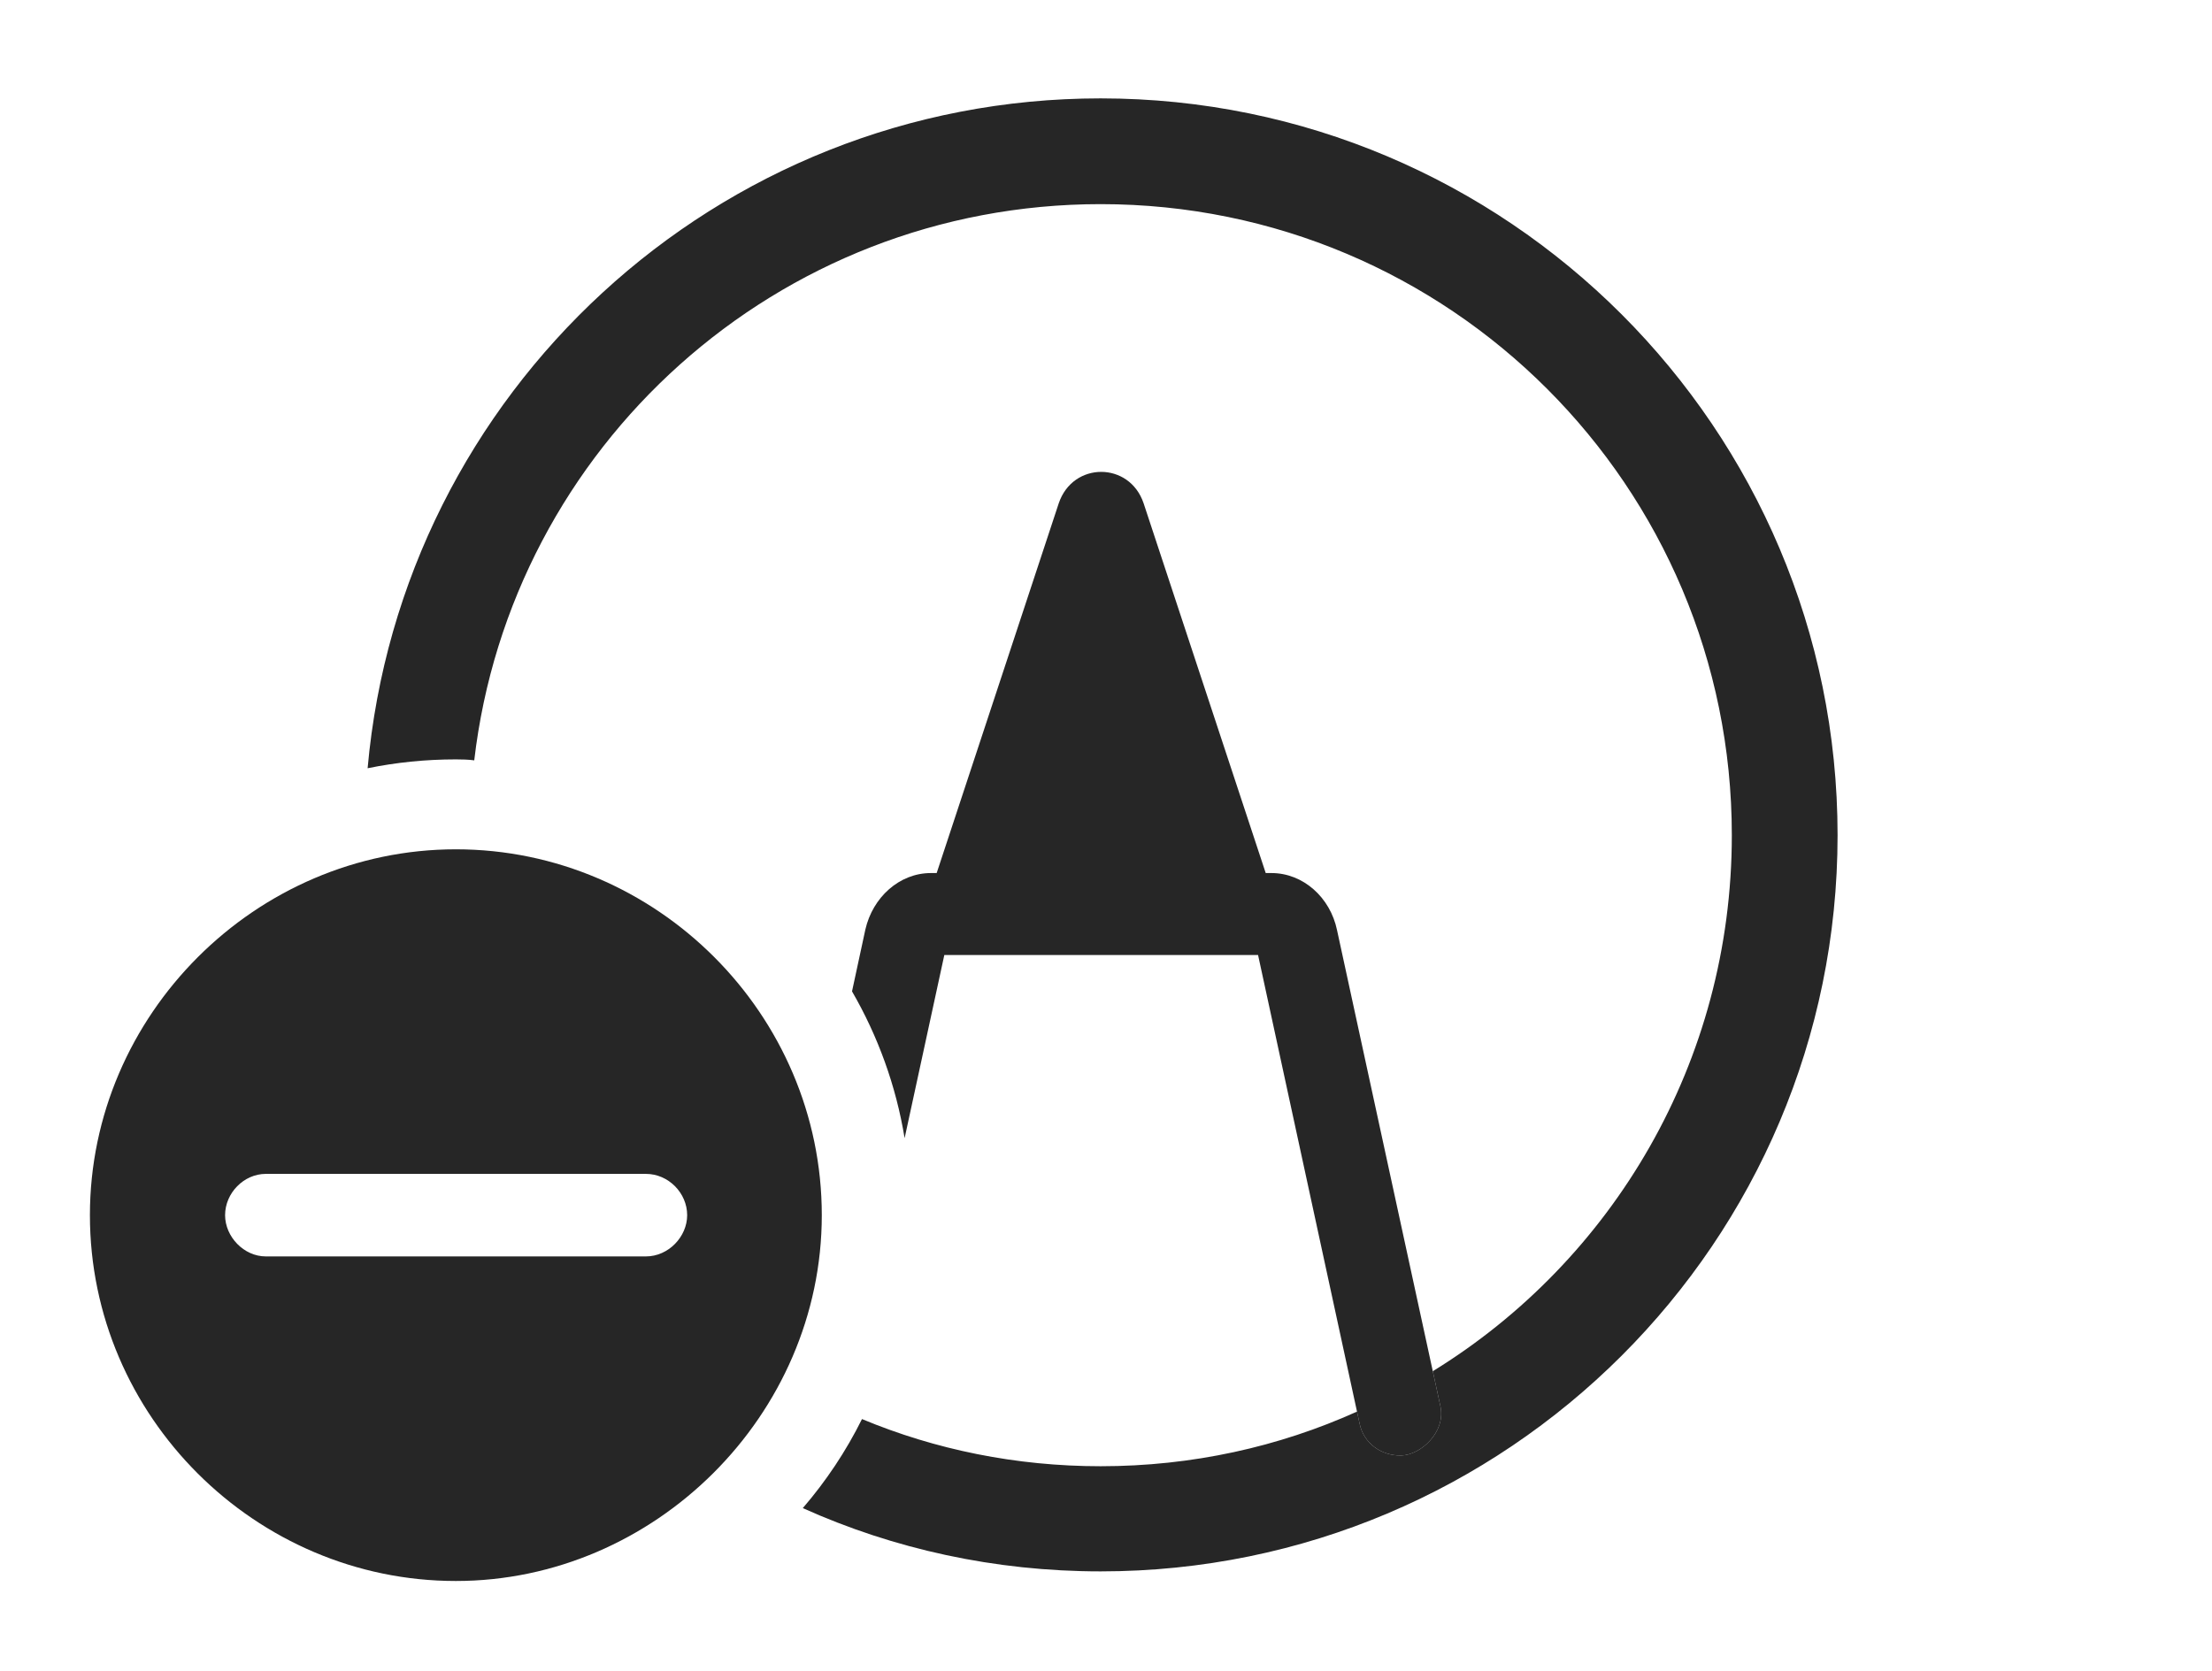 <?xml version="1.0" encoding="UTF-8"?>
<!--Generator: Apple Native CoreSVG 326-->
<!DOCTYPE svg
PUBLIC "-//W3C//DTD SVG 1.1//EN"
       "http://www.w3.org/Graphics/SVG/1.1/DTD/svg11.dtd">
<svg version="1.1" xmlns="http://www.w3.org/2000/svg" xmlns:xlink="http://www.w3.org/1999/xlink" viewBox="0 0 76.387 57.715">
 <g>
  <rect height="57.715" opacity="0" width="76.387" x="0" y="0"/>
  <path d="M63.457 28.848C63.457 42.891 52.051 54.277 38.008 54.277C34.344 54.277 30.861 53.502 27.723 52.092C28.526 51.159 29.216 50.127 29.767 49.016C32.301 50.072 35.087 50.645 38.008 50.645C41.164 50.645 44.163 49.976 46.862 48.758L46.953 49.18C47.09 49.844 47.695 50.293 48.398 50.273C49.062 50.254 49.922 49.473 49.746 48.594L49.479 47.363C55.686 43.542 59.805 36.682 59.805 28.848C59.805 16.797 50.059 7.051 38.008 7.051C26.833 7.051 17.64 15.431 16.377 26.263C16.17 26.235 15.956 26.23 15.742 26.23C14.7 26.23 13.681 26.334 12.695 26.536C13.852 13.572 24.745 3.398 38.008 3.398C52.051 3.398 63.457 14.805 63.457 28.848Z" fill="black" fill-opacity="0.85"/>
  <path d="M39.492 17.383L43.709 30.156L43.906 30.156C45 30.156 45.938 30.996 46.172 32.129L49.746 48.594C49.922 49.473 49.062 50.254 48.398 50.273C47.695 50.293 47.09 49.844 46.953 49.18L43.445 32.988L32.61 32.988L31.239 39.313C30.942 37.495 30.315 35.785 29.423 34.243L29.883 32.109C30.137 30.996 31.055 30.156 32.148 30.156L32.346 30.156L36.562 17.383C37.051 15.938 39.004 15.938 39.492 17.383Z" fill="black" fill-opacity="0.85"/>
  <path d="M28.379 41.973C28.379 48.887 22.598 54.609 15.742 54.609C8.828 54.609 3.105 48.926 3.105 41.973C3.105 35.059 8.828 29.336 15.742 29.336C22.676 29.336 28.379 35.039 28.379 41.973ZM9.18 40.547C8.418 40.547 7.773 41.211 7.773 41.973C7.773 42.715 8.418 43.398 9.18 43.398L22.305 43.398C23.086 43.398 23.73 42.715 23.73 41.973C23.73 41.211 23.086 40.547 22.305 40.547Z" fill="black" fill-opacity="0.85"/>
 </g>
</svg>
